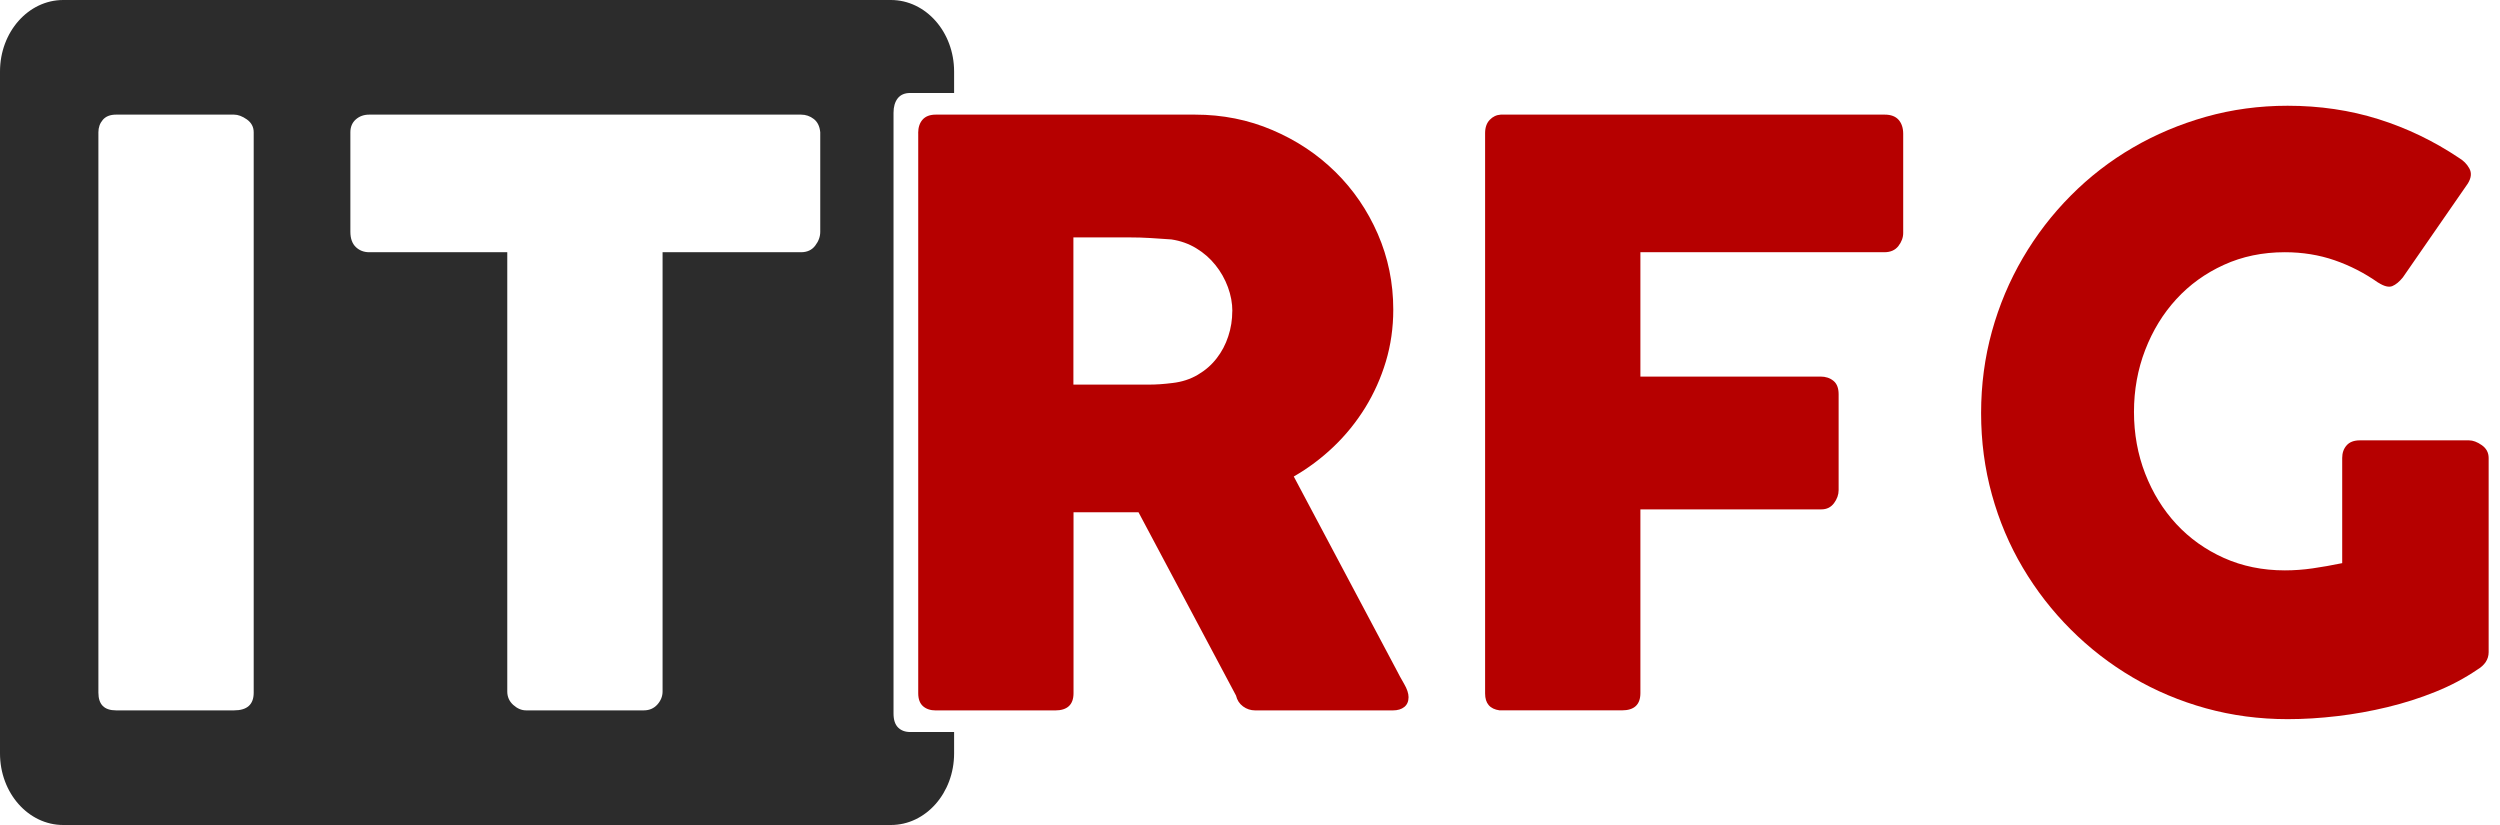 <svg width="100" height="33" viewBox="0 0 100 33" fill="none" xmlns="http://www.w3.org/2000/svg">
  <g clip-path="url(#clip0_33_3094)">
    <path d="M59.404 5.324C59.404 5.1 59.466 4.923 59.589 4.794C59.711 4.666 59.859 4.596 60.03 4.585H75.39C75.637 4.585 75.821 4.655 75.944 4.793C76.066 4.932 76.128 5.119 76.128 5.353V9.321C76.128 9.502 76.064 9.675 75.936 9.841C75.808 10.006 75.62 10.089 75.374 10.089H65.616V15.063H72.823C73.026 15.063 73.197 15.119 73.336 15.232C73.475 15.345 73.545 15.523 73.545 15.77V19.605C73.545 19.787 73.483 19.961 73.361 20.126C73.237 20.292 73.069 20.375 72.855 20.375H65.616V27.724C65.616 28.184 65.37 28.414 64.877 28.414H59.982C59.596 28.361 59.404 28.135 59.404 27.74V5.324Z" fill="#B60000" />
    <path d="M95.132 11.309C94.586 10.924 94.003 10.625 93.383 10.41C92.762 10.196 92.098 10.089 91.393 10.089C90.505 10.089 89.691 10.258 88.953 10.595C88.215 10.931 87.581 11.389 87.052 11.967C86.522 12.545 86.108 13.221 85.808 13.998C85.509 14.774 85.359 15.6 85.359 16.476C85.359 17.353 85.509 18.178 85.808 18.947C86.108 19.718 86.523 20.389 87.052 20.961C87.582 21.533 88.216 21.986 88.953 22.317C89.692 22.648 90.505 22.815 91.393 22.815C91.767 22.815 92.139 22.788 92.508 22.734C92.877 22.681 93.27 22.612 93.688 22.526V18.321C93.688 18.118 93.746 17.949 93.864 17.816C93.981 17.682 94.158 17.614 94.394 17.614H98.76C98.92 17.614 99.091 17.679 99.273 17.807C99.455 17.935 99.546 18.106 99.546 18.32V26.086C99.546 26.375 99.39 26.611 99.081 26.793C98.577 27.135 98.022 27.43 97.411 27.675C96.802 27.921 96.165 28.124 95.502 28.284C94.838 28.445 94.167 28.565 93.488 28.645C92.808 28.726 92.148 28.766 91.505 28.766C90.371 28.766 89.282 28.621 88.239 28.333C87.195 28.044 86.219 27.633 85.31 27.098C84.4 26.563 83.574 25.924 82.831 25.18C82.087 24.437 81.448 23.613 80.913 22.709C80.377 21.805 79.965 20.832 79.677 19.788C79.388 18.745 79.244 17.658 79.244 16.523C79.244 15.388 79.389 14.3 79.677 13.257C79.966 12.213 80.378 11.235 80.913 10.32C81.447 9.406 82.087 8.573 82.831 7.825C83.574 7.076 84.401 6.437 85.31 5.907C86.219 5.377 87.196 4.966 88.239 4.671C89.282 4.378 90.37 4.23 91.505 4.23C92.79 4.23 94.001 4.409 95.141 4.767C96.281 5.126 97.353 5.642 98.359 6.316C98.541 6.424 98.68 6.565 98.776 6.742C98.872 6.918 98.851 7.119 98.712 7.343L96.113 11.098C95.974 11.269 95.834 11.384 95.695 11.443C95.556 11.501 95.368 11.456 95.133 11.306L95.132 11.309Z" fill="#B60000" />
    <path d="M35.908 3.934C36.02 3.791 36.187 3.719 36.41 3.719H38.164V2.861C38.164 1.281 37.033 -3.05176e-05 35.636 -3.05176e-05H2.529C1.132 -3.05176e-05 0 1.281 0 2.861V30.138C0 31.718 1.132 33 2.529 33H35.636C37.033 33 38.164 31.718 38.164 30.138V29.281H36.41C36.207 29.281 36.045 29.221 35.923 29.1C35.802 28.979 35.741 28.793 35.741 28.541V4.511C35.741 4.269 35.797 4.077 35.908 3.934ZM10.148 27.708C10.148 28.18 9.885 28.415 9.361 28.415H4.643C4.171 28.415 3.936 28.18 3.936 27.708V5.291C3.936 5.099 3.994 4.933 4.112 4.794C4.231 4.655 4.407 4.585 4.643 4.585H9.361C9.521 4.585 9.693 4.649 9.875 4.777C10.056 4.907 10.148 5.078 10.148 5.291V27.708ZM32.81 9.273C32.81 9.465 32.743 9.65 32.609 9.825C32.476 10.001 32.286 10.089 32.04 10.089H26.503V27.66C26.503 27.852 26.433 28.026 26.294 28.182C26.155 28.336 25.974 28.415 25.749 28.415H21.043C20.862 28.415 20.691 28.342 20.53 28.197C20.371 28.053 20.291 27.874 20.291 27.66V10.089H14.77C14.556 10.089 14.377 10.02 14.232 9.882C14.088 9.742 14.015 9.54 14.015 9.273V5.29C14.015 5.077 14.088 4.905 14.232 4.777C14.377 4.649 14.556 4.585 14.77 4.585H32.04C32.232 4.585 32.403 4.644 32.553 4.761C32.703 4.879 32.788 5.054 32.81 5.29V9.273Z" fill="#2C2C2C" />
  </g>
  <path d="M36.727 5.324C36.727 5.1 36.785 4.92 36.903 4.786C37.02 4.653 37.197 4.585 37.433 4.585H47.802C48.904 4.585 49.936 4.792 50.899 5.204C51.862 5.615 52.703 6.174 53.419 6.881C54.136 7.587 54.7 8.413 55.112 9.359C55.524 10.307 55.731 11.315 55.731 12.384C55.731 13.112 55.631 13.804 55.434 14.462C55.236 15.12 54.96 15.735 54.608 16.307C54.254 16.879 53.835 17.398 53.348 17.864C52.861 18.329 52.328 18.729 51.751 19.06L55.875 26.826C55.95 26.976 56.047 27.153 56.165 27.356C56.283 27.559 56.342 27.736 56.342 27.886C56.342 28.057 56.285 28.188 56.172 28.279C56.06 28.369 55.907 28.416 55.715 28.416H50.21C50.028 28.416 49.866 28.363 49.721 28.256C49.576 28.149 49.483 28.004 49.441 27.823L45.54 20.49H42.941V27.727C42.941 28.187 42.694 28.417 42.202 28.417H37.434C37.22 28.417 37.049 28.361 36.921 28.248C36.793 28.135 36.729 27.962 36.729 27.727V5.324H36.727ZM49.294 12.448C49.294 12.127 49.235 11.807 49.117 11.486C48.999 11.165 48.833 10.871 48.619 10.604C48.405 10.336 48.148 10.111 47.848 9.93C47.549 9.748 47.217 9.631 46.853 9.577C46.554 9.556 46.272 9.537 46.011 9.521C45.748 9.504 45.462 9.496 45.151 9.496H42.936V15.385H45.889C46.081 15.385 46.252 15.38 46.403 15.369C46.553 15.359 46.718 15.342 46.901 15.32C47.275 15.277 47.612 15.168 47.912 14.991C48.212 14.815 48.463 14.596 48.666 14.333C48.87 14.072 49.025 13.777 49.131 13.451C49.239 13.125 49.291 12.791 49.291 12.448H49.294Z" fill="#B60000" />
  <defs>
    <clipPath id="clip0_33_3094">
      <rect width="99.546" height="33" fill="white" />
    </clipPath>
  </defs>
</svg>